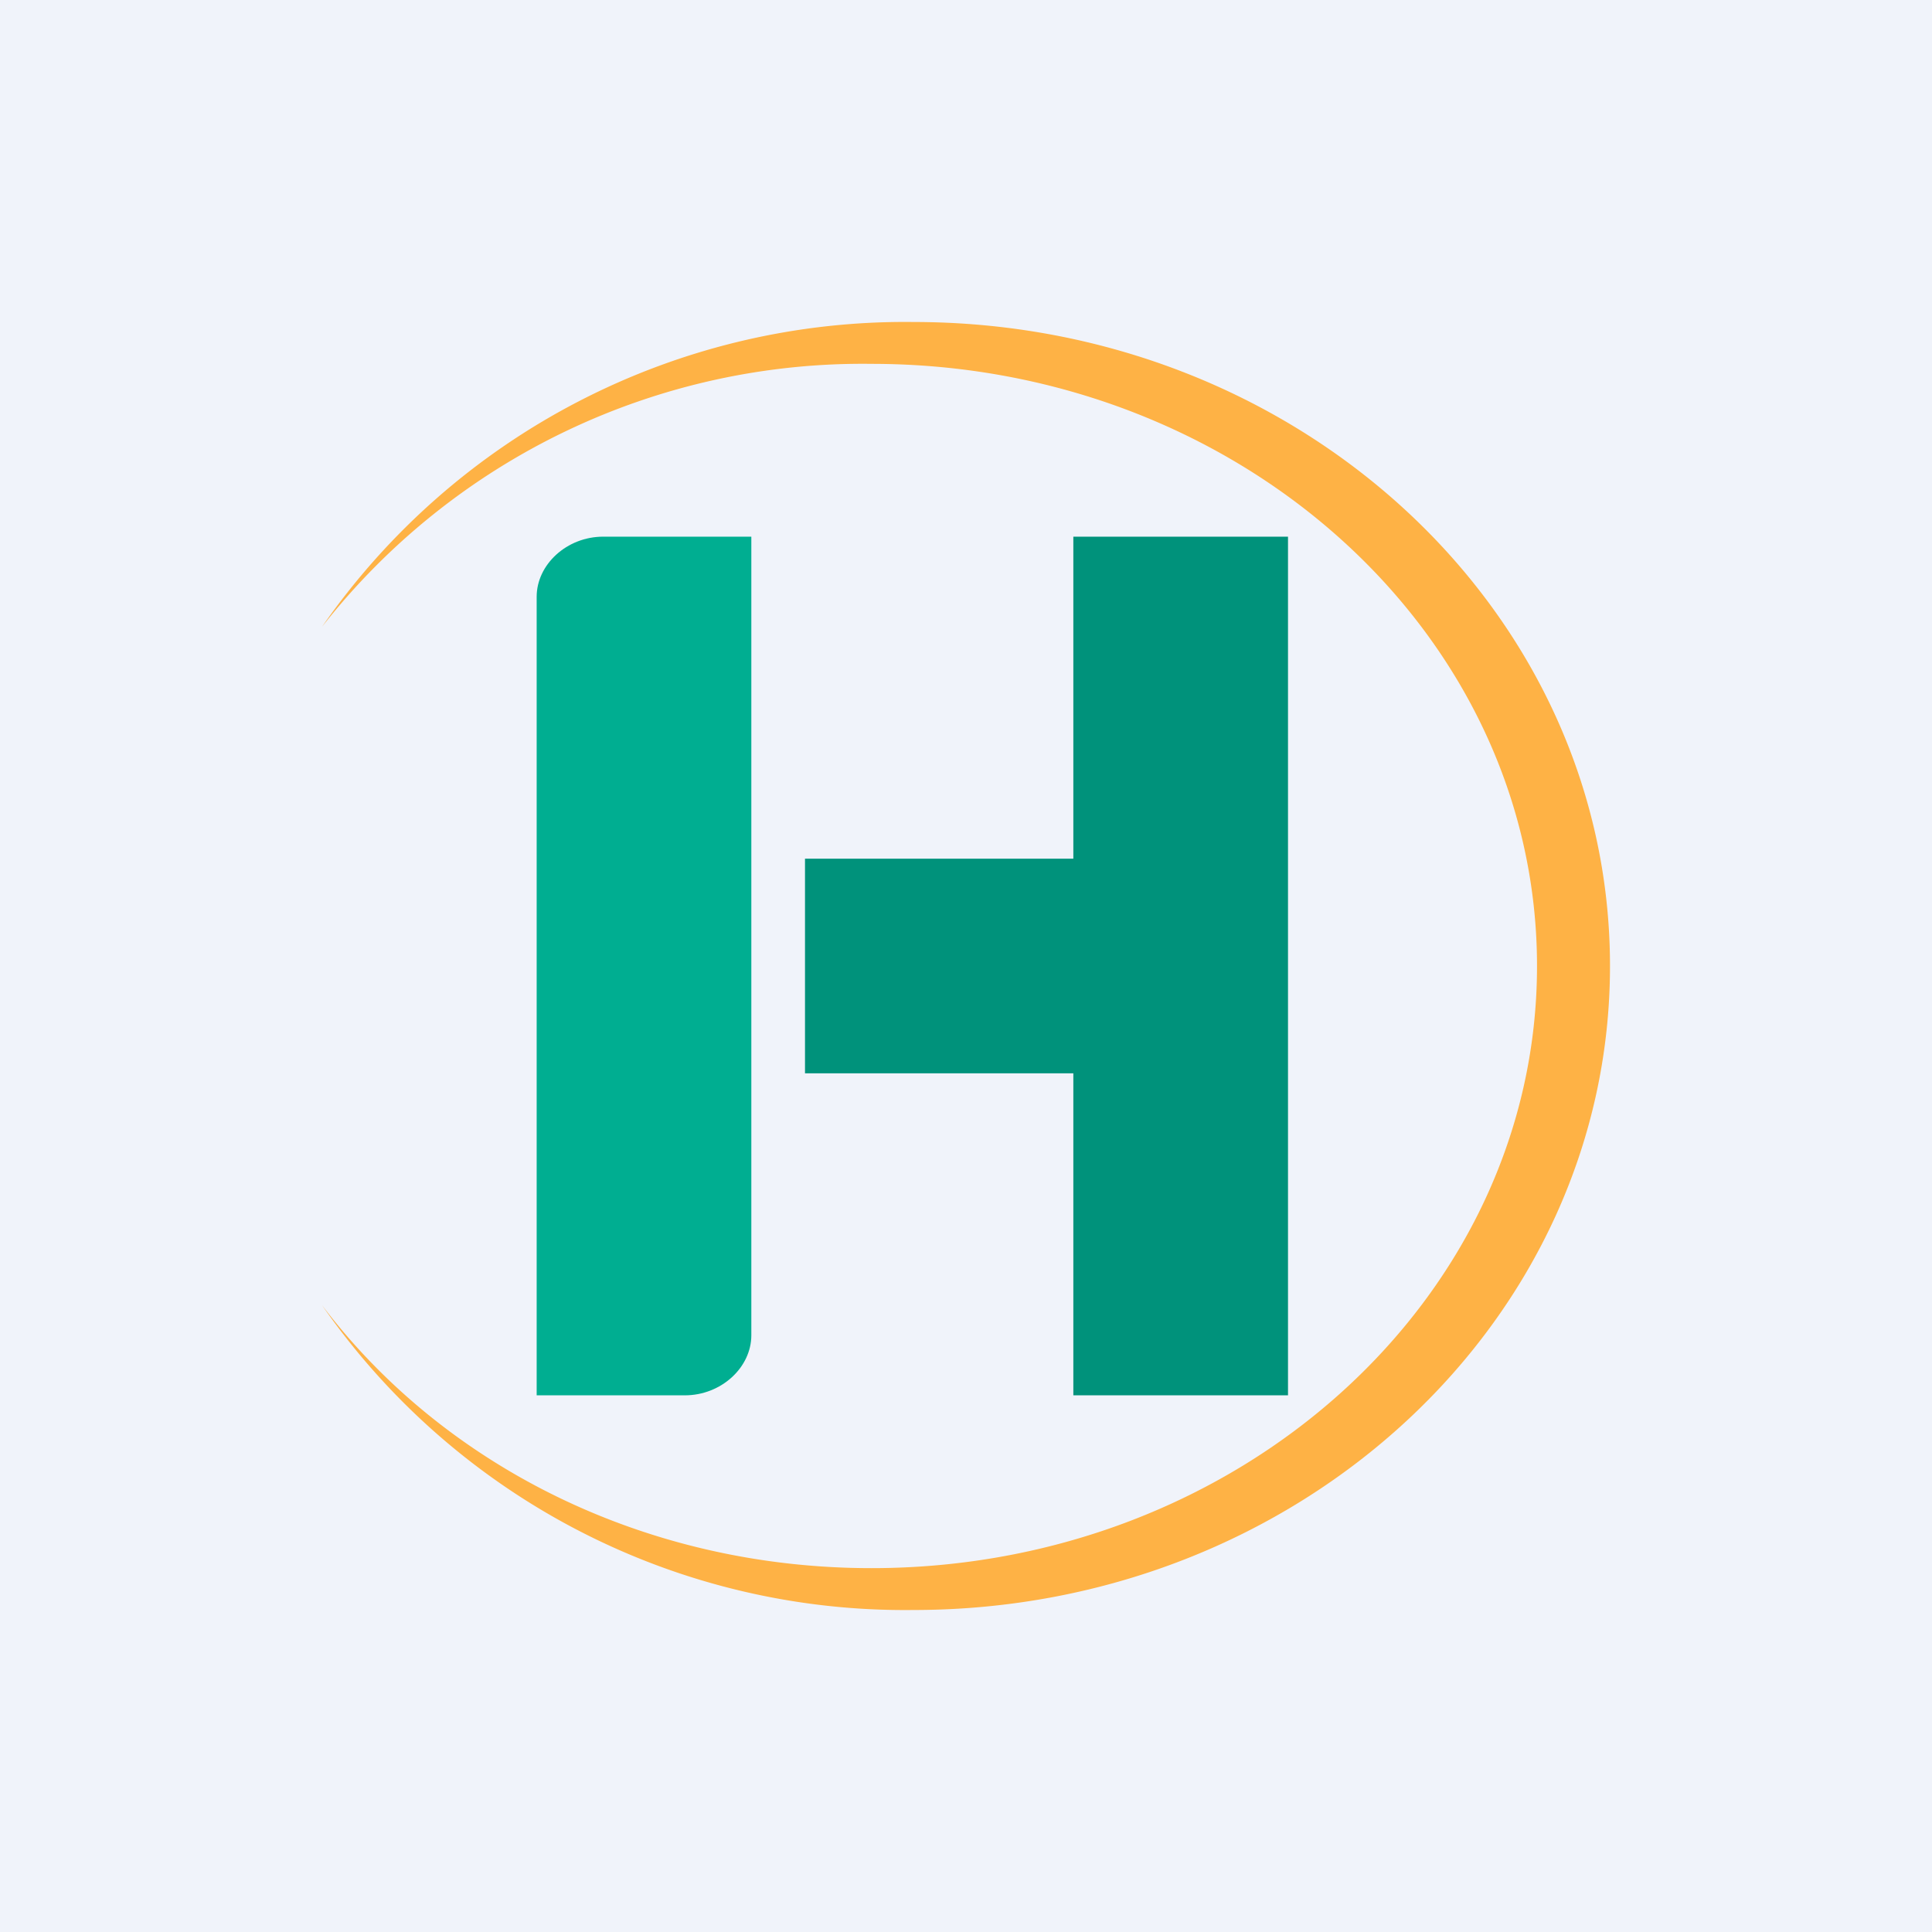 <!-- by TradingView --><svg width="18" height="18" viewBox="0 0 18 18" xmlns="http://www.w3.org/2000/svg"><path fill="#F0F3FA" d="M0 0h18v18H0z"/><path d="M8.51 15C12.1 15 15 12.31 15 9s-2.9-6-6.49-6A6.61 6.61 0 0 0 3 5.84a6.4 6.4 0 0 1 5.12-2.45c3.42 0 6.2 2.51 6.2 5.61 0 3.1-2.78 5.61-6.2 5.61-2.13 0-4-.97-5.12-2.45A6.61 6.61 0 0 0 8.51 15Z" fill="#FEB245"/><path d="M5 5.56c0-.3.28-.56.62-.56H7v7.44c0 .3-.28.56-.62.56H5V5.56Z" fill="#00AE91"/><path d="M12 5h-2v3H7.5v2H10v3h2V5Z" fill="#00927B"/></svg>